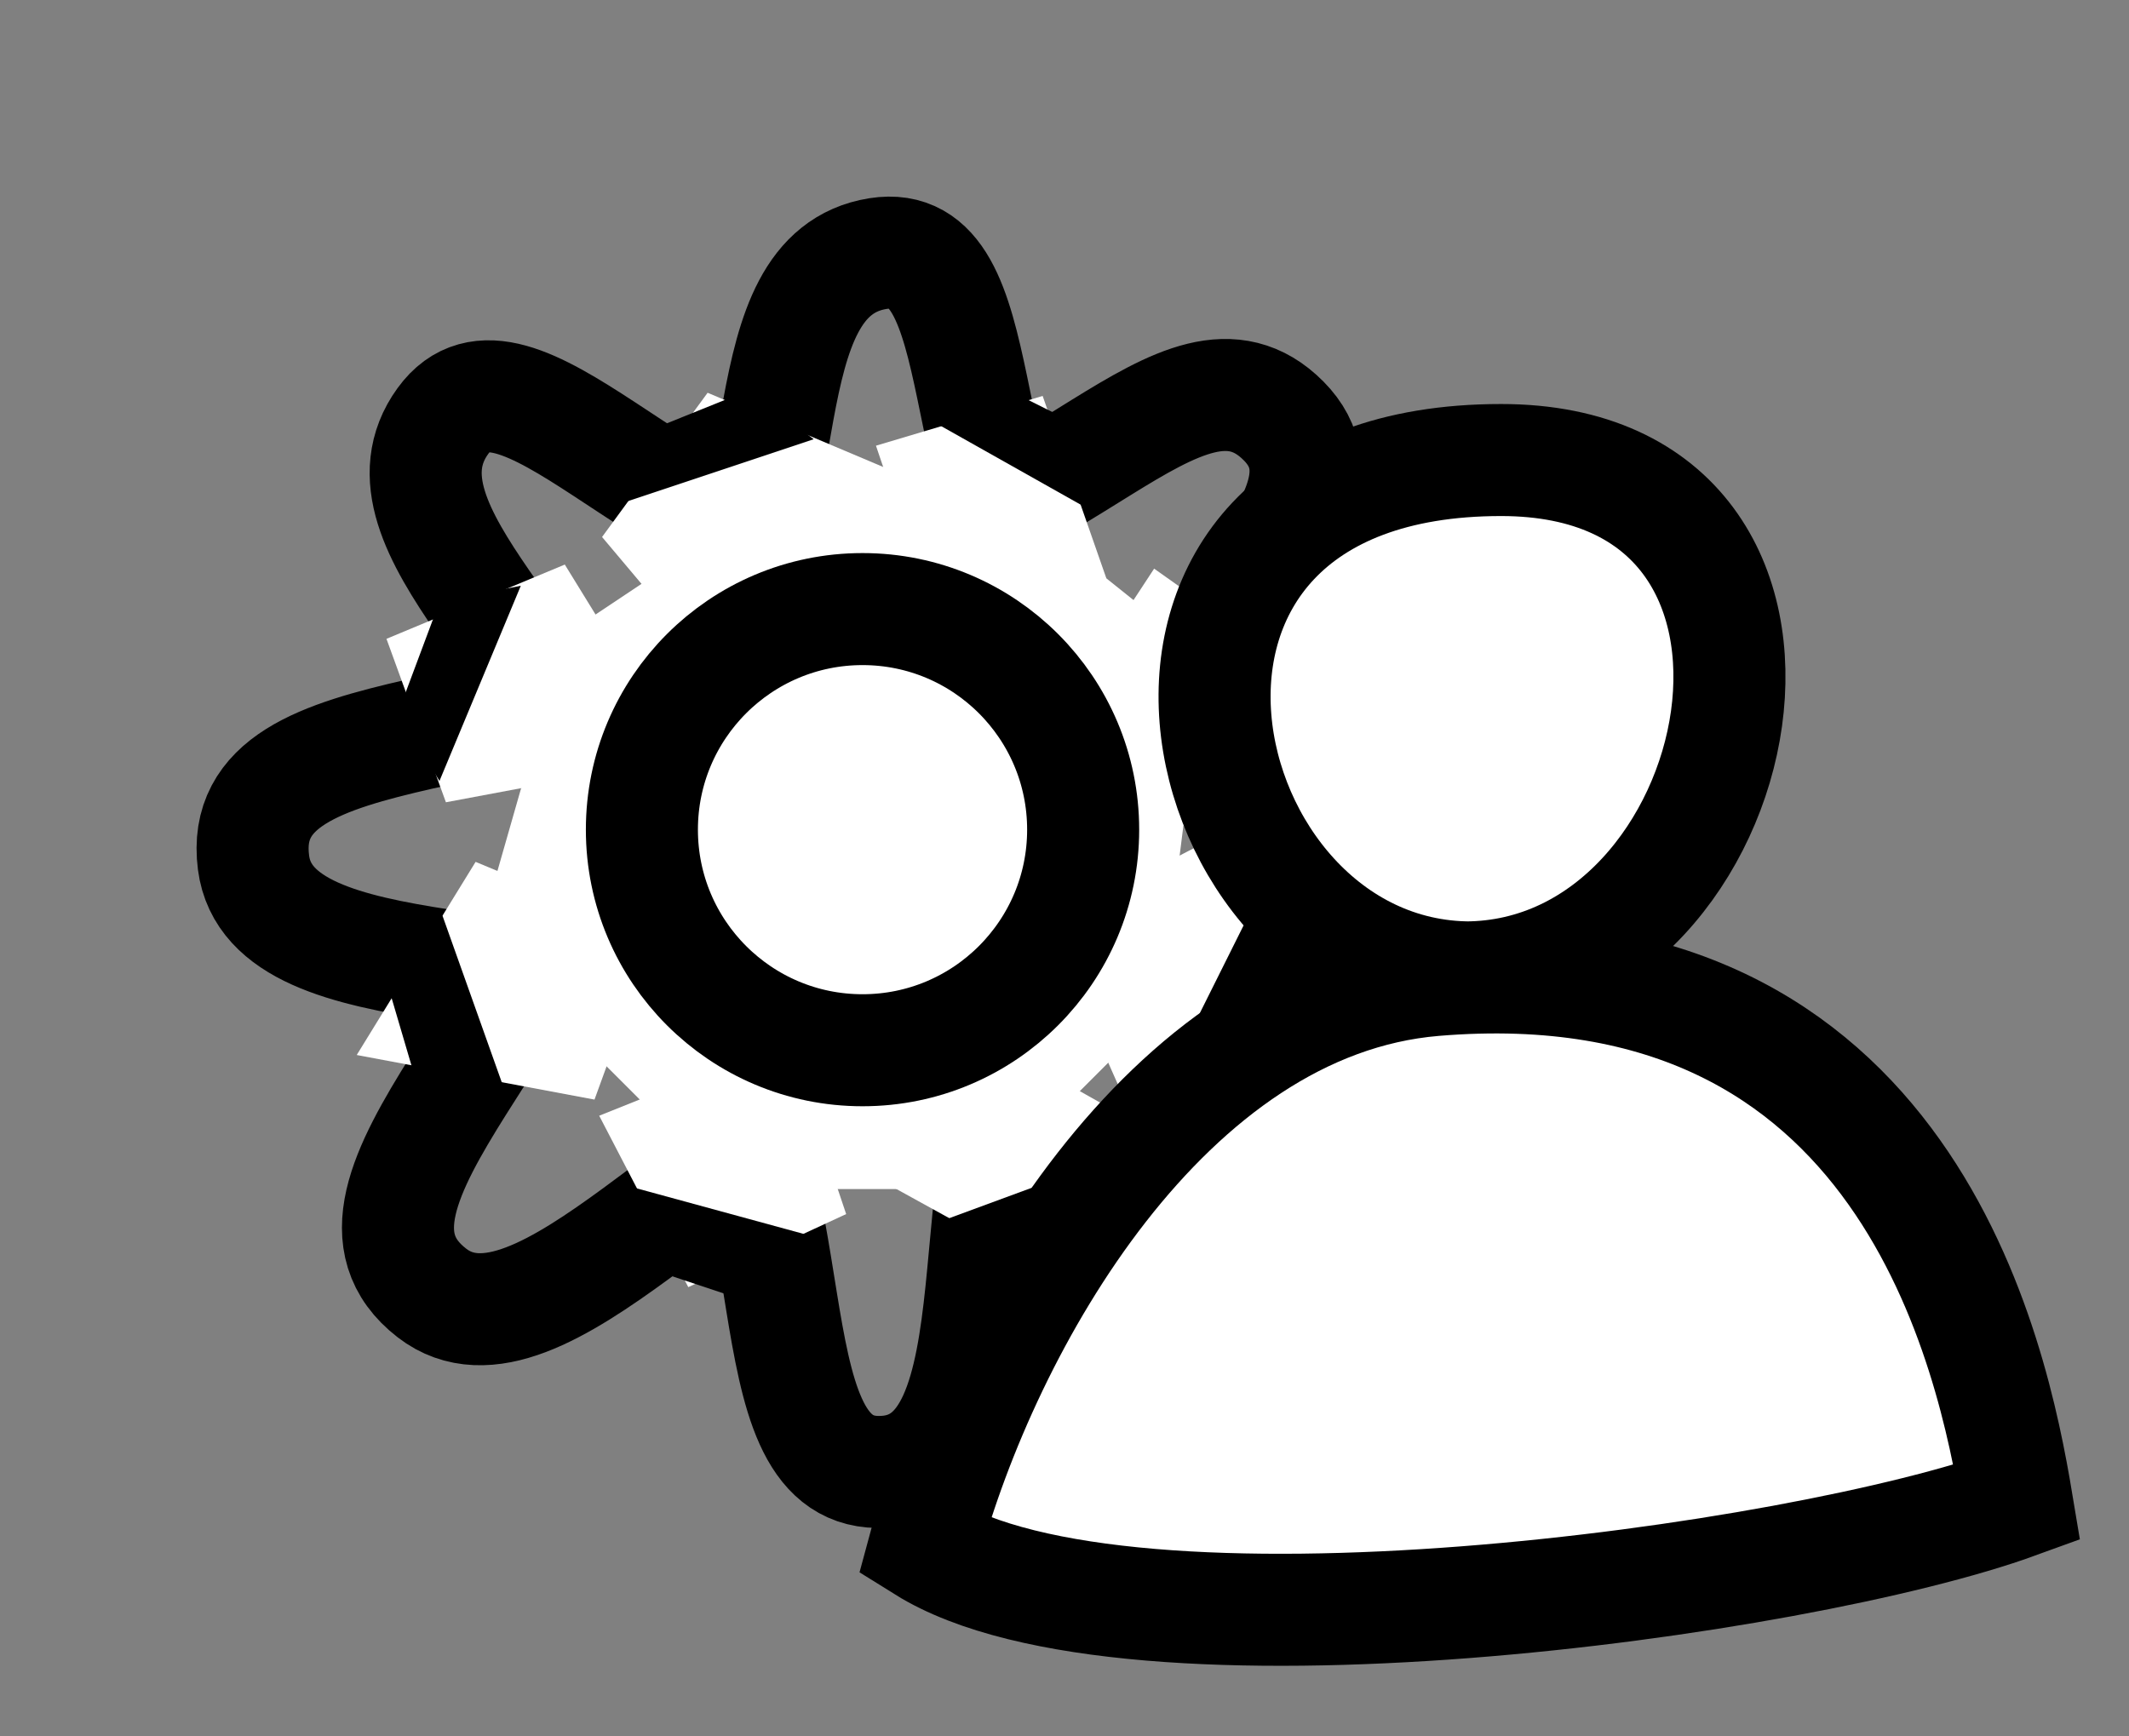 <svg width="38" height="31" viewBox="0 0 38 31" fill="none" xmlns="http://www.w3.org/2000/svg">
<rect x="0" y="0" width="38" height="31" fill="#808080" stroke="none"/>
<path d="M14.883 9.827C11.965 9.827 9.181 5.759 7.906 7.515C6.494 9.459 10.392 11.912 10.391 14.336C10.391 17.858 5.408 21.308 7.711 23.085C9.639 24.572 12.988 19.839 15.347 19.775C18.596 19.775 21.61 24.546 23.286 22.895C25.219 20.993 19.89 17.759 19.87 15.349C19.843 11.979 24.688 9.306 22.911 7.515C21.105 5.694 18.715 9.827 14.883 9.827Z" stroke="black" stroke-width="2"/>
<path d="M18.97 11.095C16.907 9.032 17.815 4.187 15.672 4.527C13.299 4.904 14.32 9.395 12.606 11.108C10.116 13.598 4.152 12.514 4.525 15.4C4.836 17.814 10.551 16.835 12.264 18.458C14.562 20.756 13.319 26.26 15.672 26.279C18.383 26.3 16.902 20.245 18.592 18.527C20.956 16.125 26.273 17.66 26.282 15.138C26.292 12.573 21.68 13.805 18.97 11.095Z" stroke="black" stroke-width="2"/>
<path d="M11.69 13.005L9.303 14.066L8.772 15.922L11.16 16.453L10.364 18.575L11.69 19.901L13.812 18.84L14.608 21.228H16.465L16.73 19.106L18.852 19.901L19.913 18.84L18.852 16.718L20.974 15.922L21.24 13.8L19.118 13.005L20.444 10.883L19.118 9.821L17.261 10.617L16.465 8.495H14.873L14.078 10.617L11.956 10.087L10.364 11.148L11.69 13.005Z" fill="white"/>
<path d="M6.367 18.835L8.489 15.387L11.672 16.713L10.611 19.631L6.367 18.835Z" fill="white"/>
<path d="M12.203 13.527L10.081 10.079L6.898 11.405L7.959 14.323L12.203 13.527Z" fill="white"/>
<path d="M13.35 12.681L15.975 8.426L12.63 7.012L10.746 9.587L13.35 12.681Z" fill="white"/>
<path d="M16.712 11.142L19.747 10.325L18.61 7.069L15.635 7.957L16.712 11.142Z" fill="white"/>
<path d="M18.756 12.963L21.27 14.849L23.133 11.947L20.6 10.152L18.756 12.963Z" fill="white"/>
<path d="M18.689 16.507L19.962 19.381L23.004 17.758L21.67 14.954L18.689 16.507Z" fill="white"/>
<path d="M17.183 18.3L15.469 20.935L18.489 22.6L20.111 19.953L17.183 18.3Z" fill="white"/>
<path d="M14.06 18.57L10.695 19.919L12.285 22.979L15.103 21.675L14.06 18.57Z" fill="white"/>
<circle cx="15.395" cy="14.812" r="3.938" stroke="black" stroke-width="2"/>
<path d="M11.329 21.206L14.524 22.078L13.362 23.24L11.619 22.659L11.329 21.206Z" fill="black"/>
<path d="M7.895 16.34L9.005 19.46L7.388 19.17L6.869 17.408L7.895 16.34Z" fill="black"/>
<path d="M16.848 21.783L19.633 20.757L19.462 22.073L18.009 22.654L16.848 21.783Z" fill="black"/>
<path d="M21.001 18.918L22.326 16.262L23.104 17.338L22.445 18.756L21.001 18.918Z" fill="black"/>
<path d="M19.353 9.046L16.773 7.593L18.009 6.969L19.171 7.55L19.353 9.046Z" fill="black"/>
<path d="M14.524 7.841L11.039 9.003L11.305 7.799L13.362 6.969L14.524 7.841Z" fill="black"/>
<path d="M9.296 10.457L7.844 13.942L7.104 12.727L7.844 10.747L9.296 10.457Z" fill="black"/>
<path d="M22.077 13.653L21.205 10.458L22.658 11.039L22.948 12.492L22.077 13.653Z" fill="black"/>
<path d="M25.6 17.497C20.82 17.896 17.583 23.597 16.5 27.615C20.14 29.886 32.1 28.245 36 26.826C35.567 24.226 34.05 16.792 25.6 17.497Z" fill="white" stroke="black" stroke-width="2"/>
<path d="M26.199 17.449C31.311 17.388 33.209 8.213 26.793 8.213C19.095 8.213 21.088 17.388 26.199 17.449Z" fill="white"/>
<path d="M26.15 17.45C31.298 17.448 33.23 8.213 26.793 8.213C19.07 8.213 21.101 17.449 26.25 17.45" stroke="black" stroke-width="2"/>
</svg>
